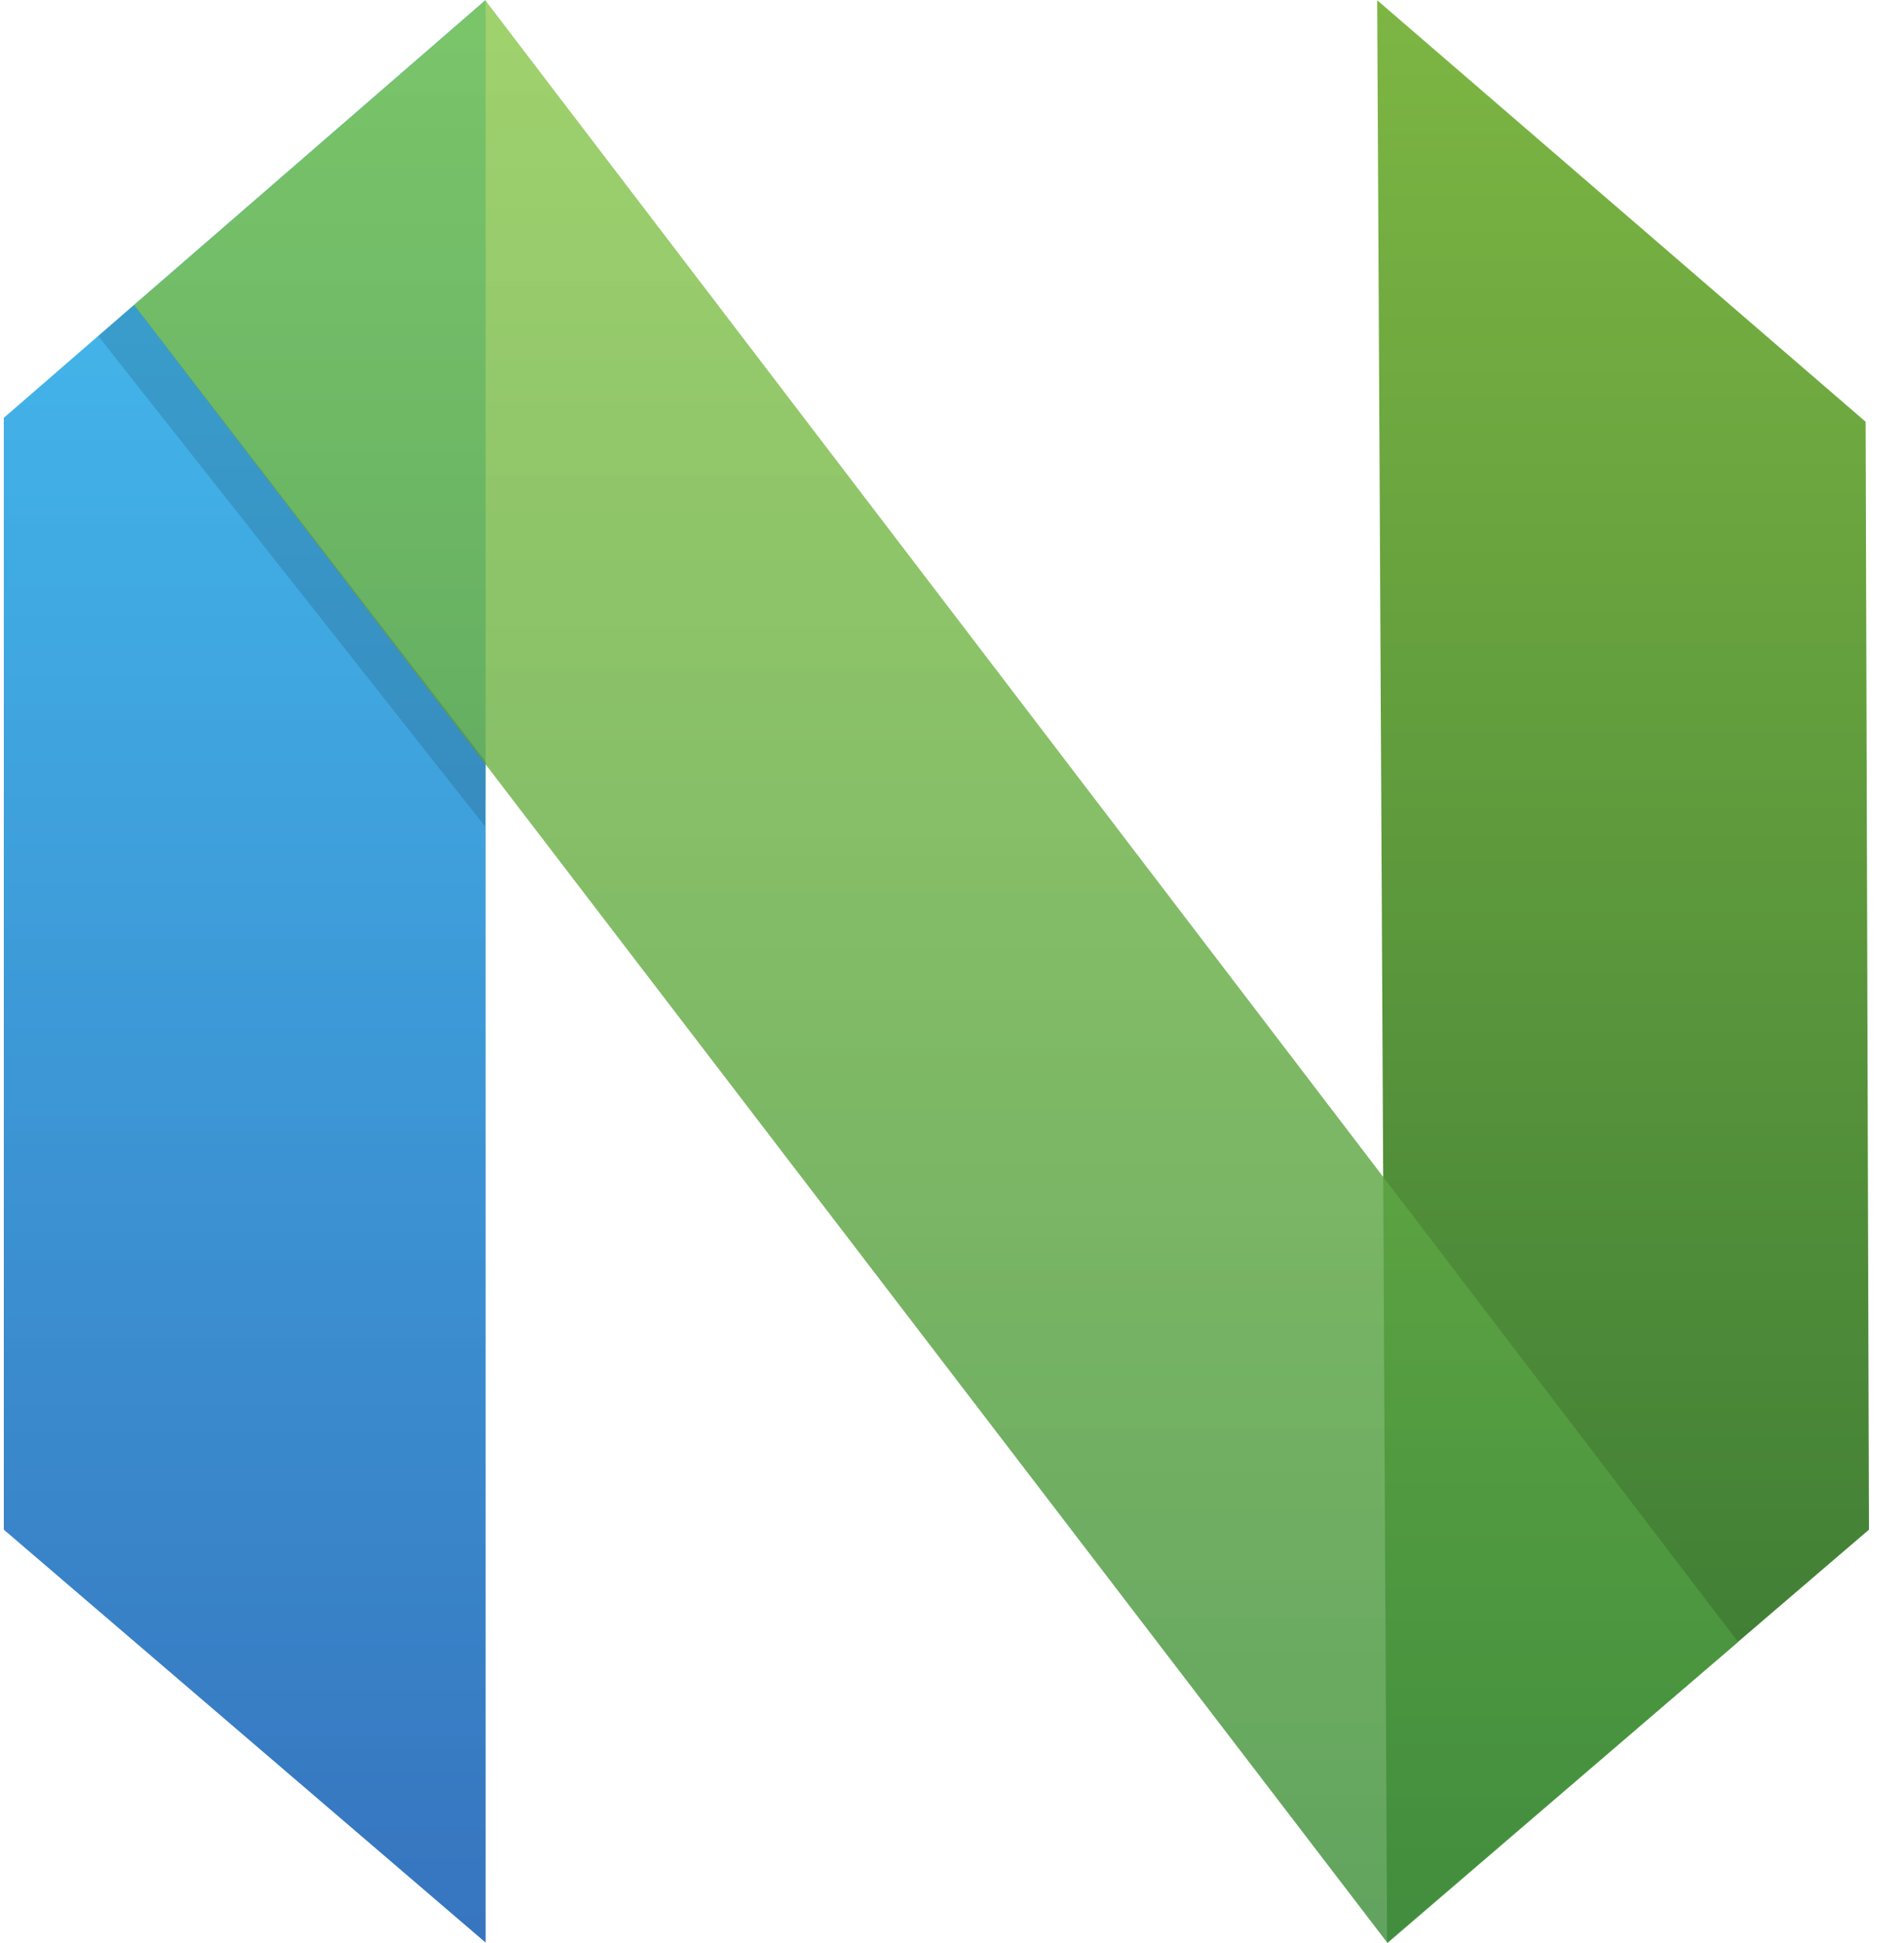 <svg width="49" height="50" viewBox="0 0 49 50" fill="none" xmlns="http://www.w3.org/2000/svg">
<path fill-rule="evenodd" clip-rule="evenodd" d="M0.098 10.752L12.498 0V49.989L0.098 39.363V10.752Z" fill="url(#paint0_linear)"/>
<path fill-rule="evenodd" clip-rule="evenodd" d="M48.012 10.853L35.442 0.006L35.697 49.99L48.098 39.363L48.012 10.853Z" fill="url(#paint1_linear)"/>
<path fill-rule="evenodd" clip-rule="evenodd" d="M12.49 0.008L44.73 42.253L35.708 50L3.451 7.849L12.49 0.008Z" fill="url(#paint2_linear)"/>
<path fill-rule="evenodd" clip-rule="evenodd" d="M12.501 19.604L12.484 21.268L2.529 8.648L3.451 7.842L12.501 19.604Z" fill="black" fill-opacity="0.13"/>
<defs>
<linearGradient id="paint0_linear" x1="6.298" y1="0" x2="6.298" y2="49.989" gradientUnits="userSpaceOnUse">
<stop stop-color="#16B0ED" stop-opacity="0.8"/>
<stop offset="1" stop-color="#0F59B2" stop-opacity="0.837"/>
</linearGradient>
<linearGradient id="paint1_linear" x1="41.769" y1="0.006" x2="41.769" y2="49.989" gradientUnits="userSpaceOnUse">
<stop stop-color="#7DB643"/>
<stop offset="1" stop-color="#367533"/>
</linearGradient>
<linearGradient id="paint2_linear" x1="24.09" y1="0.008" x2="24.09" y2="50.003" gradientUnits="userSpaceOnUse">
<stop stop-color="#88C649" stop-opacity="0.8"/>
<stop offset="1" stop-color="#439240" stop-opacity="0.84"/>
</linearGradient>
</defs>
</svg>
